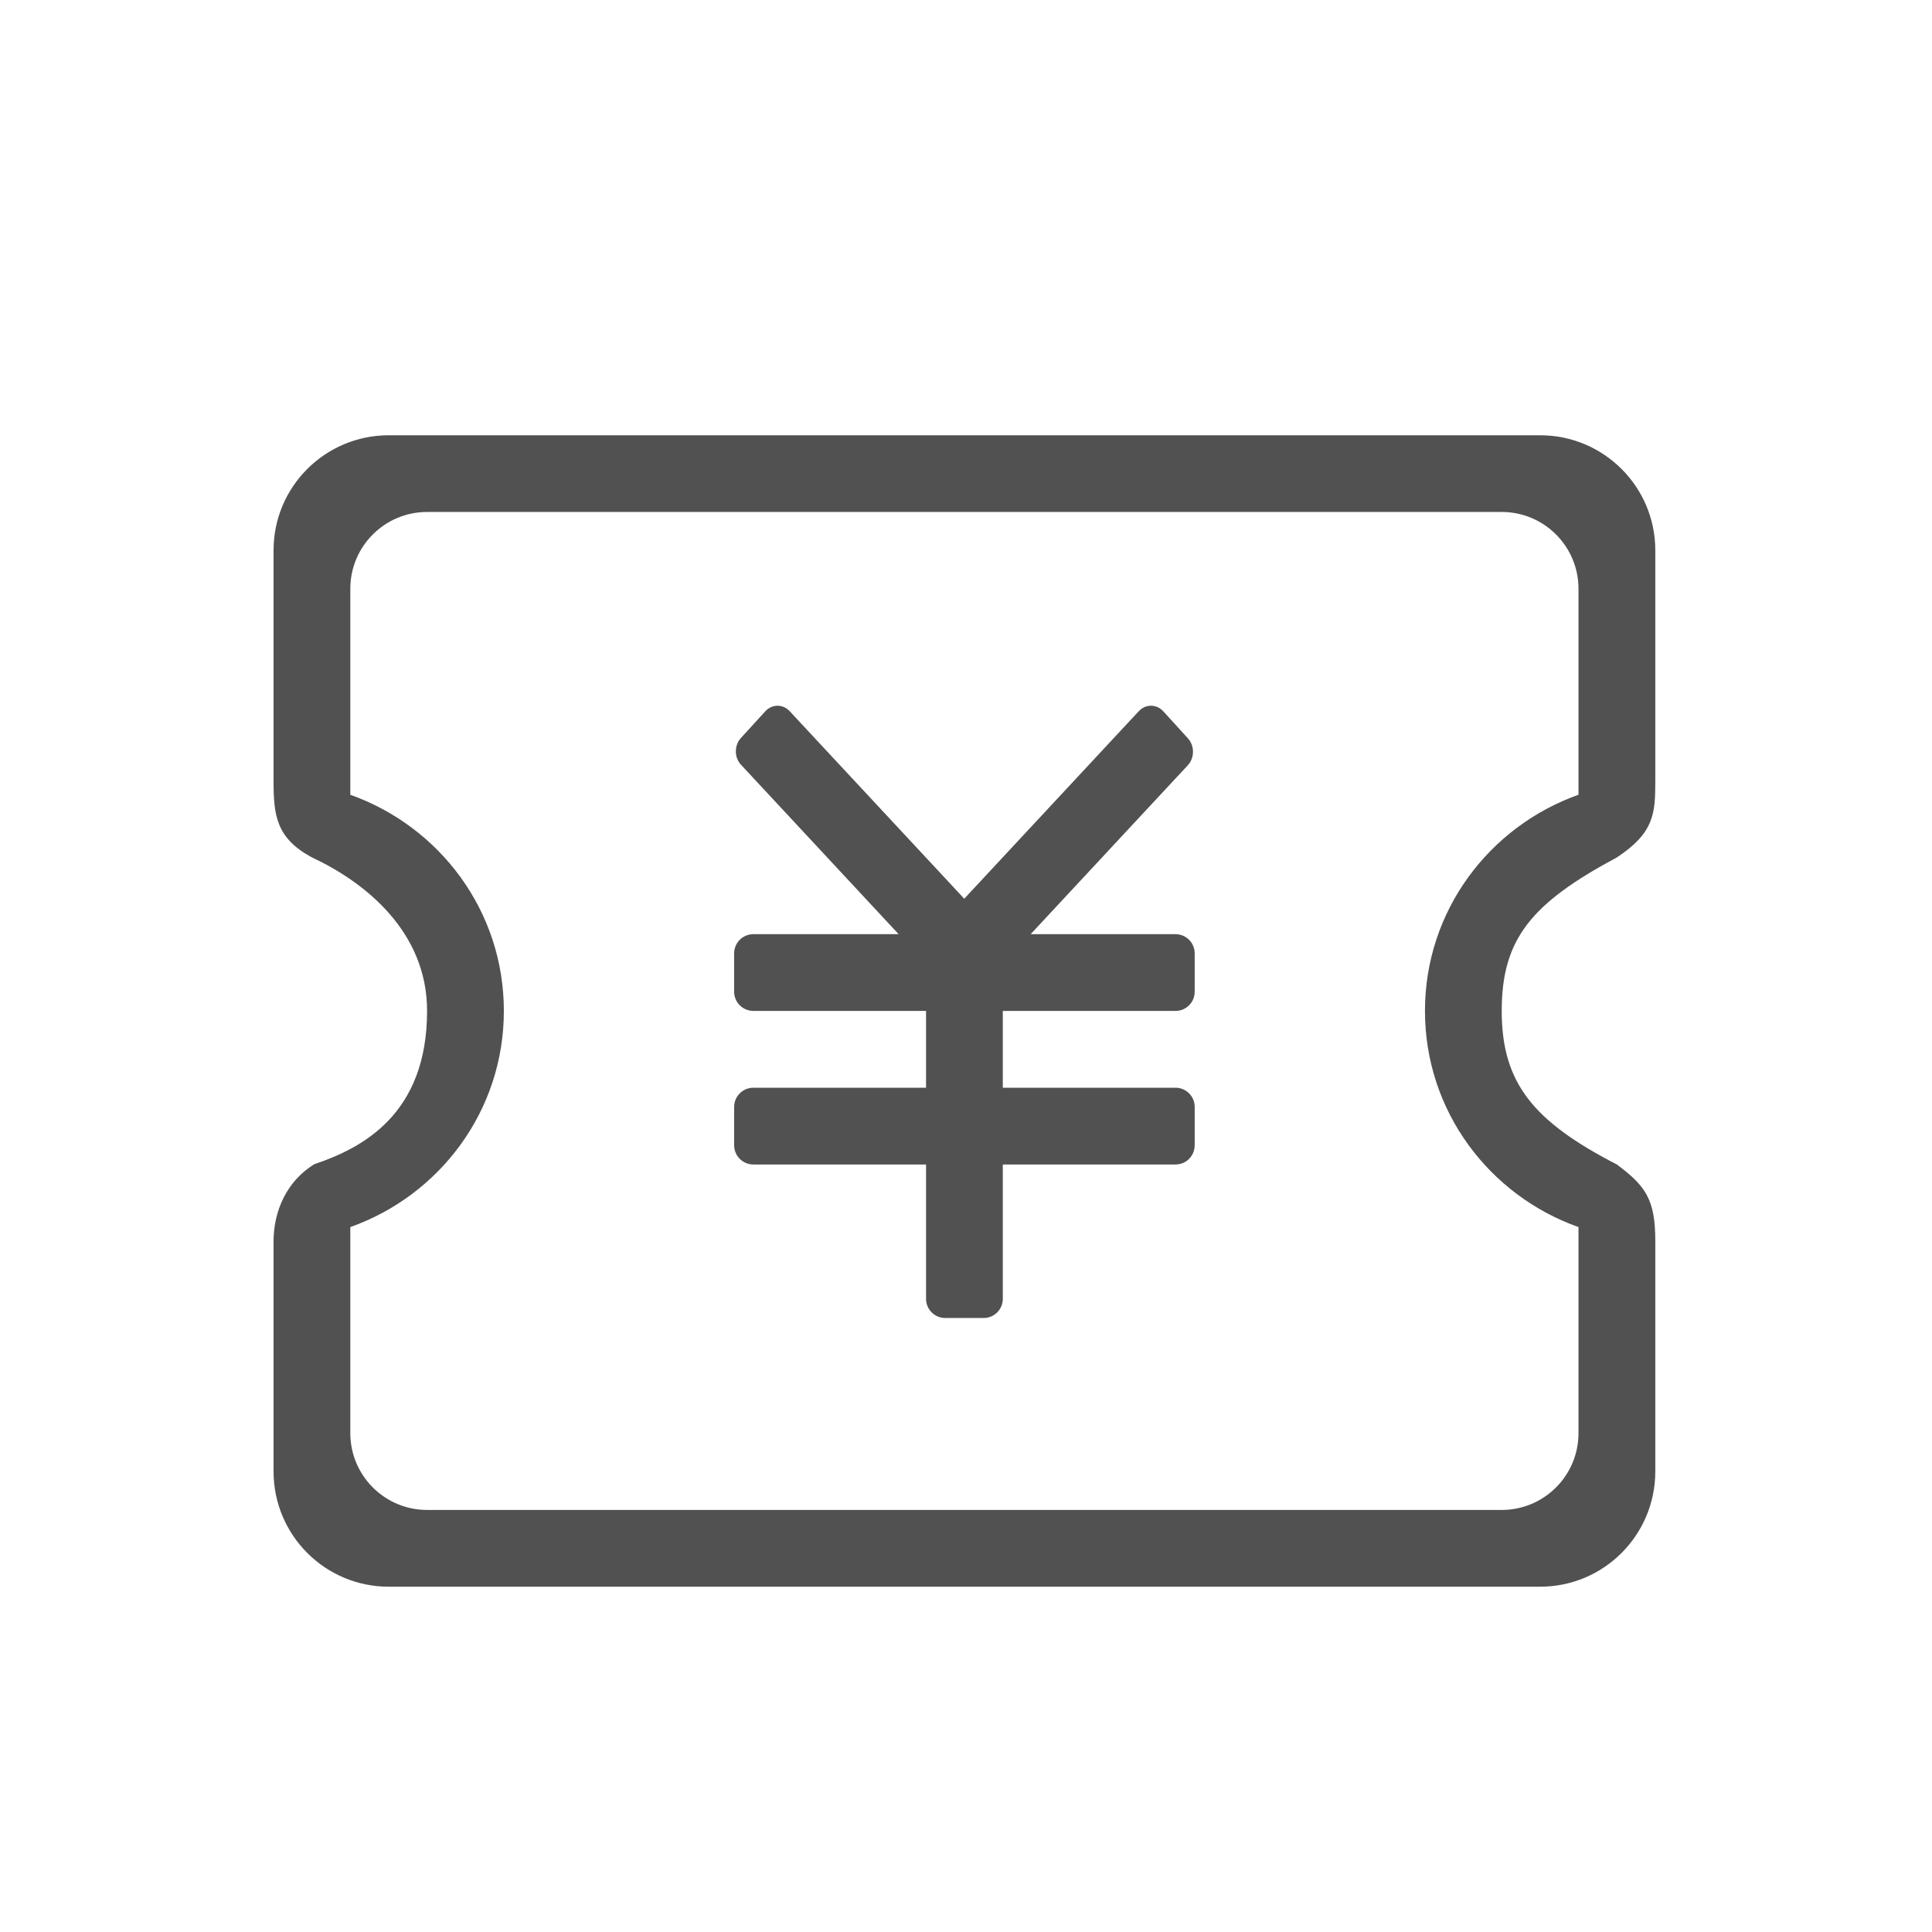 <?xml version="1.0" encoding="utf-8"?>
<!-- Generator: Adobe Illustrator 16.0.0, SVG Export Plug-In . SVG Version: 6.00 Build 0)  -->
<!DOCTYPE svg PUBLIC "-//W3C//DTD SVG 1.1//EN" "http://www.w3.org/Graphics/SVG/1.1/DTD/svg11.dtd">
<svg version="1.1" id="图层_1" xmlns="http://www.w3.org/2000/svg" xmlns:xlink="http://www.w3.org/1999/xlink" x="0px" y="0px"
	 width="36px" height="36px" viewBox="0 0 36 36" enable-background="new 0 0 36 36" xml:space="preserve">
<g>
	<g transform="scale(0.195, 0.195)">
		<path fill="#515151" d="M154.505,81.932c3.57-2.367,3.67-4.182,3.67-7.337c0-4.277,0-22.005,0-22.005
			c0-6.077-4.93-10.997-11.005-10.997H37.142c-6.075,0-11.002,4.92-11.002,10.997c0,0,0,20.257,0,22.005
			c0,3.287,0.23,5.485,3.667,7.337C34.82,84.267,40.81,88.982,40.81,96.6c0,9.895-6.215,13.115-10.785,14.65
			c-3.212,2.025-3.885,5.33-3.885,7.36c0,1.745,0,21.995,0,21.995c0,6.09,4.927,11.015,11.002,11.015H147.17
			c6.075,0,11.005-4.925,11.005-11.015c0,0,0-14.66,0-21.995c0-4.005-0.92-5.275-3.67-7.335c-8.01-4.125-11.005-7.805-11.005-14.675
			C143.5,89.74,146.305,86.32,154.505,81.932z M150.835,117.255v19.695c0,4.045-3.285,7.335-7.335,7.335H40.81
			c-4.047,0-7.335-3.29-7.335-7.335v-19.695c8.527-3.025,14.672-11.085,14.672-20.655c0-9.567-6.145-17.622-14.672-20.655V56.257
			c0-4.05,3.287-7.335,7.335-7.335H143.5c4.05,0,7.335,3.285,7.335,7.335v19.687c-8.525,3.032-14.67,11.087-14.67,20.655
			C136.165,106.17,142.31,114.23,150.835,117.255z M112.33,89.267H98.485L113.51,73.12c0.65-0.71,0.65-1.865,0-2.572l-2.35-2.58
			c-0.65-0.707-1.705-0.707-2.35,0l-16.67,17.91l-16.672-17.91c-0.647-0.707-1.695-0.707-2.337,0l-2.33,2.55
			c-0.647,0.707-0.647,1.852,0,2.552l15.07,16.197H71.987c-1.012,0-1.835,0.822-1.835,1.832v3.67c0,1.01,0.823,1.83,1.835,1.83
			H88.49v7.34H71.987c-1.012,0-1.835,0.825-1.835,1.83v3.665c0,1.02,0.823,1.84,1.835,1.84H88.49v12.835
			c0,1.015,0.82,1.835,1.835,1.835h3.67c1.01,0,1.83-0.82,1.83-1.835v-12.835h16.505c1.015,0,1.83-0.82,1.83-1.84v-3.665
			c0-1.005-0.815-1.83-1.83-1.83H95.825V96.6h16.505c1.015,0,1.83-0.82,1.83-1.83V91.1C114.16,90.09,113.345,89.267,112.33,89.267z"
			/>
	</g>
</g>
</svg>
